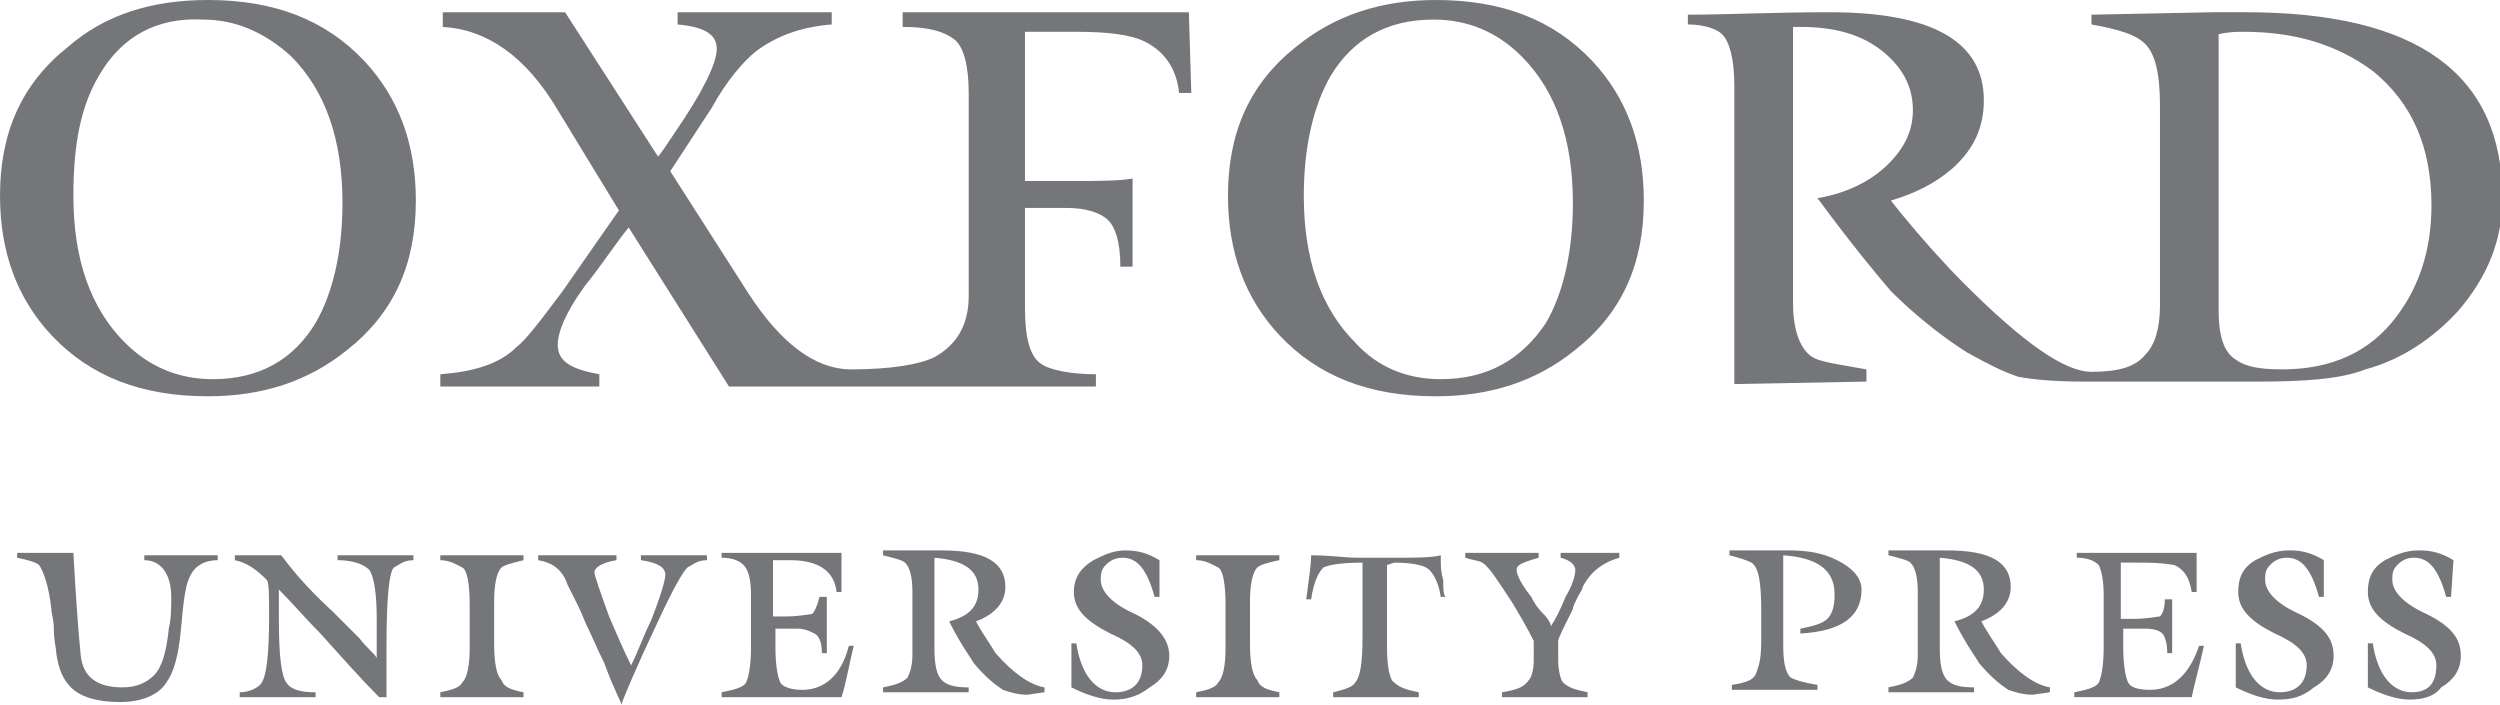 <svg xmlns="http://www.w3.org/2000/svg" viewBox="0 0 102.2 28.8" enable-background="new 0 0 102.2 28.8"><path d="m8.5 0c2.7 0 4.8.8 6.4 2.5 1.4 1.5 2.1 3.4 2.1 5.7 0 2.6-.9 4.6-2.8 6.1-1.6 1.3-3.5 1.9-5.7 1.9-2.7 0-4.8-.8-6.4-2.5-1.4-1.5-2.1-3.4-2.1-5.7 0-2.6.9-4.6 2.8-6.1 1.5-1.3 3.4-1.9 5.7-1.9m-3.6 28.7c-.9 0-1.6-.2-2-.6-.3-.3-.5-.7-.6-1.4 0-.2-.1-.5-.1-1 0-.4-.1-.6-.1-.8-.1-.9-.3-1.5-.5-1.8-.1-.1-.4-.2-.9-.3v-.2c1.1 0 1.8 0 2.3 0 .1 1.8.2 3.2.3 4.2.1.9.7 1.3 1.7 1.3.6 0 1-.2 1.3-.5.3-.3.5-.9.6-1.9.1-.4.1-.9.1-1.3 0-.9-.4-1.5-1.1-1.5v-.2h3v.2c-.5 0-.9.2-1.1.6-.2.3-.3 1-.4 2.2-.1 1.1-.3 1.8-.6 2.2-.3.5-1 .8-1.9.8m3.8-13.2c1.9 0 3.3-.8 4.2-2.3.7-1.2 1.1-2.9 1.1-4.9 0-2.6-.7-4.6-2.1-6-1.1-1-2.3-1.5-3.6-1.5-1.9-.1-3.3.7-4.2 2.2-.8 1.3-1.1 2.9-1.1 5 0 2.6.7 4.6 2.1 6 1 1 2.2 1.5 3.6 1.5m.9 7.2h1.9c.3.4.9 1.2 2.1 2.3.1.1.4.4 1.1 1.1.3.4.6.6.7.8v-1.6c0-1-.1-1.7-.3-2-.2-.2-.6-.4-1.3-.4v-.2h3.1v.2c-.4 0-.6.2-.8.3-.2.2-.3 1.3-.3 3.2v2.1h-.3c-.7-.7-1.5-1.6-2.4-2.6-.6-.6-1.1-1.2-1.7-1.8v1.2c0 1.5.1 2.3.3 2.6.2.3.6.4 1.2.4v.2h-3.1v-.2c.4 0 .8-.2.9-.4.2-.3.3-1.2.3-2.7 0-.9 0-1.4-.1-1.5-.4-.4-.8-.7-1.3-.8 0 0 0-.2 0-.2m39.1-18.9h-.5c-.1-1-.6-1.7-1.4-2.1-.6-.3-1.6-.4-2.8-.4h-2.1v6.1h1.7c1.2 0 2.1 0 2.7-.1v3.6h-.5c0-1-.2-1.6-.5-1.9s-.9-.5-1.7-.5c-.8 0-1.3 0-1.7 0v4.1c0 1.2.2 2 .7 2.3.3.2 1.1.4 2.2.4v.5h-15l-4.1-6.5c-.5.6-1 1.4-1.8 2.4-.8 1.1-1.1 1.9-1.1 2.4 0 .7.6 1 1.7 1.2v.5h-6.5v-.5c1.3-.1 2.4-.4 3.1-1.1.4-.3 1-1.1 1.9-2.3l2.3-3.3-2.5-4.1c-1.3-2.2-2.9-3.3-4.7-3.4v-.6h5l3.8 5.9c.1-.1.3-.4.7-1 1.1-1.6 1.7-2.8 1.7-3.4 0-.6-.5-.9-1.6-1v-.5h6.3v.5c-1.3.1-2.3.5-3.1 1.1-.5.4-1.2 1.2-1.8 2.3l-1.7 2.6 3.2 5c1.3 2 2.7 3.1 4.2 3.1 1.6 0 2.8-.2 3.4-.5.9-.5 1.4-1.3 1.4-2.5v-8.3c0-1.1-.2-1.9-.6-2.2-.4-.3-1-.5-2.1-.5v-.6h11.7l.1 3.3m-27.3 24.5v.2h-3.4v-.2c.5-.1.8-.2.9-.4.2-.2.3-.7.3-1.4v-1.8c0-.8-.1-1.4-.3-1.5-.2-.1-.5-.3-.9-.3v-.2h3.4v.2c-.4.1-.8.2-.9.3-.2.2-.3.7-.3 1.4v1.7c0 .8.1 1.3.3 1.5.1.3.4.4.9.5m6.7-5.1c-.2.2-.6.9-1.2 2.2-.9 1.9-1.4 3.1-1.5 3.4 0-.1-.3-.6-.7-1.7-.3-.6-.5-1.1-.7-1.5-.1-.2-.2-.5-.4-.9-.2-.4-.3-.6-.4-.8-.2-.6-.6-.9-1.2-1v-.2h3.2v.2c-.6.1-.9.3-.9.5 0 .1.2.7.6 1.8.3.7.6 1.4.9 2 .3-.6.5-1.2.8-1.8.4-1 .6-1.7.6-1.9 0-.3-.3-.5-1-.6v-.2h2.7v.2c-.4 0-.6.2-.8.3m5.7 1.2v2.3h-.2c0-.4-.1-.7-.3-.8s-.4-.2-.7-.2h-.9v.8c0 .7.1 1.2.2 1.4.1.2.5.3.9.3.9 0 1.6-.6 1.9-1.8h.2c-.2.8-.3 1.5-.5 2.1h-4.9v-.2c.5-.1.9-.2 1-.4.1-.2.2-.7.2-1.4v-2.2c0-.6-.1-1-.3-1.2-.2-.2-.5-.3-.9-.3v-.2h4.9v1.6h-.2c-.1-.9-.8-1.3-1.9-1.3h-.7v2.3c.1 0 .2 0 .5 0 .6 0 1-.1 1.1-.1.1-.1.2-.3.3-.7h.3m8.2 4c-.4 0-.7-.1-1-.2-.3-.2-.7-.5-1.2-1.1-.1-.2-.5-.7-1-1.7.8-.2 1.2-.6 1.2-1.3 0-.8-.6-1.2-1.8-1.3v3.7c0 .7.1 1.1.3 1.3.2.2.5.3 1.1.3v.2h-3.5v-.2c.5-.1.8-.2 1-.4.1-.2.2-.5.2-.9v-2.6c0-.6-.1-1-.3-1.2-.1-.1-.5-.2-.9-.3v-.2c.6 0 1.4 0 2.4 0 1.8 0 2.6.5 2.6 1.5 0 .6-.4 1.1-1.2 1.4.2.4.5.8.8 1.3.7.8 1.4 1.3 2 1.4v.2l-.7.1m3.5.2c-.5 0-1.1-.2-1.7-.5v-1.8h.2c.2 1.3.8 2 1.6 2 .7 0 1.1-.4 1.1-1.1 0-.5-.4-.9-1.3-1.3-1-.5-1.5-1-1.5-1.7 0-.6.3-1 .8-1.3.4-.2.8-.4 1.3-.4.5 0 .9.1 1.4.4v1.5h-.2c-.3-1.1-.7-1.6-1.3-1.6-.3 0-.5.1-.7.3-.2.2-.2.4-.2.6 0 .5.5 1 1.4 1.4 1 .5 1.4 1.1 1.4 1.7 0 .6-.3 1-.8 1.3-.5.4-1 .5-1.5.5m6.8-.3v.2h-3.4v-.2c.5-.1.8-.2.9-.4.2-.2.3-.7.3-1.4v-1.8c0-.8-.1-1.4-.3-1.5-.2-.1-.5-.3-.9-.3v-.2h3.4v.2c-.5.1-.8.2-.9.3-.2.2-.3.7-.3 1.4v1.7c0 .8.1 1.3.3 1.5.1.3.4.4.9.5m6.4-28.3c2.7 0 4.8.8 6.4 2.5 1.4 1.5 2.1 3.4 2.1 5.7 0 2.6-.9 4.6-2.8 6.1-1.6 1.3-3.5 1.9-5.7 1.9-2.7 0-4.8-.8-6.4-2.5-1.4-1.5-2.1-3.4-2.1-5.7 0-2.6.9-4.6 2.8-6.1 1.6-1.3 3.5-1.9 5.7-1.9m.2 15.5c1.9 0 3.3-.8 4.3-2.3.7-1.2 1.1-2.9 1.1-4.9 0-2.6-.7-4.6-2.1-6-1-1-2.2-1.5-3.6-1.5-1.9 0-3.3.8-4.2 2.3-.7 1.2-1.1 2.9-1.1 4.9 0 2.6.7 4.6 2.1 6 .9 1 2.1 1.5 3.5 1.5m-2.2 7.6v3.3c0 .8.1 1.4.3 1.5.2.2.5.3 1 .4v.2h-3.5v-.2c.4-.1.8-.2.9-.4.2-.2.3-.8.3-1.8v-3.1c-.9 0-1.4.1-1.6.2-.2.2-.4.6-.5 1.3h-.2c.1-.8.2-1.4.2-1.8.8 0 1.4.1 1.9.1h1.5c.9 0 1.5 0 1.9-.1v.2c0 .2 0 .5.1.8 0 .4 0 .6.1.7h-.2c-.1-.7-.4-1.1-.6-1.2-.2-.1-.6-.2-1.3-.2l-.3.1m8 .9c0 .1-.1.2-.2.4-.1.2-.2.4-.2.5-.4.8-.6 1.2-.6 1.3v.8c0 .4.1.8.2.9.2.2.5.3 1 .4v.2h-3.5v-.2c.6-.1.9-.2 1.1-.5.1-.1.2-.4.2-.8v-.8c-.3-.6-.6-1.1-.9-1.6-.6-.9-.9-1.4-1.2-1.6-.2-.1-.4-.1-.7-.2v-.2h3v.2c-.7.2-.9.3-.9.5 0 .2.2.6.6 1.1.1.2.2.4.5.7.2.2.3.4.3.5.2-.3.4-.7.6-1.2.3-.5.4-.9.4-1.1 0-.2-.2-.4-.6-.5v-.2h2.4v.2c-.7.2-1.2.6-1.5 1.2m6.2-8.3v-12.2c0-1.1-.2-1.8-.5-2.1-.2-.2-.7-.4-1.4-.4v-.4c1.6 0 3.5-.1 5.8-.1 4.2 0 6.3 1.2 6.3 3.6 0 1.1-.4 2-1.3 2.8-.7.6-1.5 1-2.5 1.3l.4.5c.9 1.1 1.8 2.1 2.6 2.9 2.4 2.4 4.1 3.6 5.2 3.6 1.1 0 1.8-.2 2.2-.7.4-.4.6-1.1.6-2v-8.2c0-1.3-.2-2.1-.6-2.5-.4-.4-1.1-.6-2.2-.8v-.4l5-.1h1.3c7 0 10.5 2.5 10.5 7.6 0 1.7-.6 3.2-1.8 4.6-1 1.1-2.3 2-3.8 2.4-1 .4-2.5.5-4.4.5h-7.1c-1.3 0-2.2-.1-2.7-.2-.6-.2-1.2-.5-2.1-1-1.1-.7-2.2-1.6-3.1-2.5-.6-.7-1.6-1.9-3-3.8 1.2-.2 2.2-.7 2.9-1.4.7-.7 1-1.4 1-2.2 0-.8-.3-1.5-.9-2.1-.9-.9-2.1-1.3-3.7-1.3h-.3v11.3c0 1.1.3 1.9.8 2.2.3.2 1.1.3 2.2.5v.5l-5.4.1m1.1 10.5v-1.2c0-1.2-.1-1.8-.4-2-.2-.1-.5-.2-.9-.3v-.2h2.4c.8 0 1.4.1 2 .4.6.3 1 .7 1 1.2 0 1.1-.8 1.7-2.5 1.8v-.2c.5-.1.9-.2 1.1-.4.2-.2.3-.5.3-1 0-1-.7-1.5-2.1-1.6v3.7c0 .7.1 1.1.3 1.3.2.1.5.2 1.1.3v.2h-3.5v-.2c.6-.1.9-.2 1-.5s.2-.5.2-1.3m11.1 2.2c-.4 0-.7-.1-1-.2-.3-.2-.7-.5-1.2-1.1-.1-.2-.5-.7-1-1.7.8-.2 1.2-.6 1.2-1.3 0-.8-.6-1.2-1.8-1.3v3.7c0 .7.1 1.1.3 1.3.2.2.5.3 1.1.3v.2h-3.5v-.2c.5-.1.8-.2 1-.4.1-.2.2-.5.2-.9v-2.6c0-.6-.1-1-.3-1.2-.1-.1-.5-.2-.9-.3v-.2c.6 0 1.4 0 2.4 0 1.8 0 2.6.5 2.6 1.5 0 .6-.4 1.1-1.2 1.4.2.4.5.8.8 1.3.7.8 1.4 1.3 2 1.4v.2l-.7.1m5.7-4v2.3h-.2c0-.4-.1-.7-.2-.8-.1-.1-.3-.2-.7-.2h-.9v.8c0 .7.1 1.2.2 1.4.1.2.4.3.9.3.9 0 1.6-.6 2-1.8h.2c-.2.9-.4 1.6-.5 2.1h-4.8v-.2c.5-.1.9-.2 1-.4.1-.2.2-.7.2-1.4v-2.2c0-.6-.1-1-.2-1.2-.2-.2-.5-.3-.9-.3v-.2h4.9v1.6h-.2c-.1-.6-.3-.9-.7-1.1-.6-.1-1-.1-1.5-.1h-.7v2.3c.1 0 .2 0 .5 0 .6 0 1-.1 1.1-.1.1-.1.2-.3.2-.7h.3zm2.9-23.1c-.2 0-.6 0-1 .1v11.3c0 1 .2 1.7.7 2 .4.3 1 .4 1.9.4 2 0 3.6-.7 4.7-2.2.9-1.2 1.4-2.7 1.4-4.5 0-2.4-.8-4.2-2.4-5.5-1.5-1.1-3.2-1.6-5.3-1.6m1.4 27.3c-.5 0-1.1-.2-1.7-.5v-1.8h.2c.2 1.3.8 2 1.6 2 .7 0 1.1-.4 1.1-1.1 0-.5-.4-.9-1.3-1.3-1-.5-1.5-1-1.5-1.7 0-.6.2-1 .7-1.3.4-.2.8-.4 1.4-.4.5 0 .9.1 1.4.4v1.5h-.2c-.3-1.1-.7-1.6-1.3-1.6-.3 0-.5.1-.7.3-.2.2-.2.4-.2.6 0 .5.5 1 1.4 1.4 1 .5 1.4 1 1.4 1.7 0 .6-.3 1-.8 1.3-.5.4-.9.5-1.5.5m5.4 0c-.5 0-1.1-.2-1.7-.5v-1.8h.2c.2 1.3.8 2 1.6 2 .7 0 1-.4 1-1.1 0-.5-.4-.9-1.3-1.3-1-.5-1.5-1-1.5-1.7 0-.6.2-1 .7-1.3.4-.2.8-.4 1.4-.4.5 0 .9.1 1.4.4l-.1 1.5h-.2c-.3-1.1-.7-1.6-1.3-1.6-.3 0-.5.1-.7.3-.2.2-.2.4-.2.6 0 .5.5 1 1.4 1.4 1 .5 1.4 1 1.4 1.7 0 .6-.3 1-.8 1.3-.3.4-.8.5-1.3.5" fill="#747679"/></svg>
